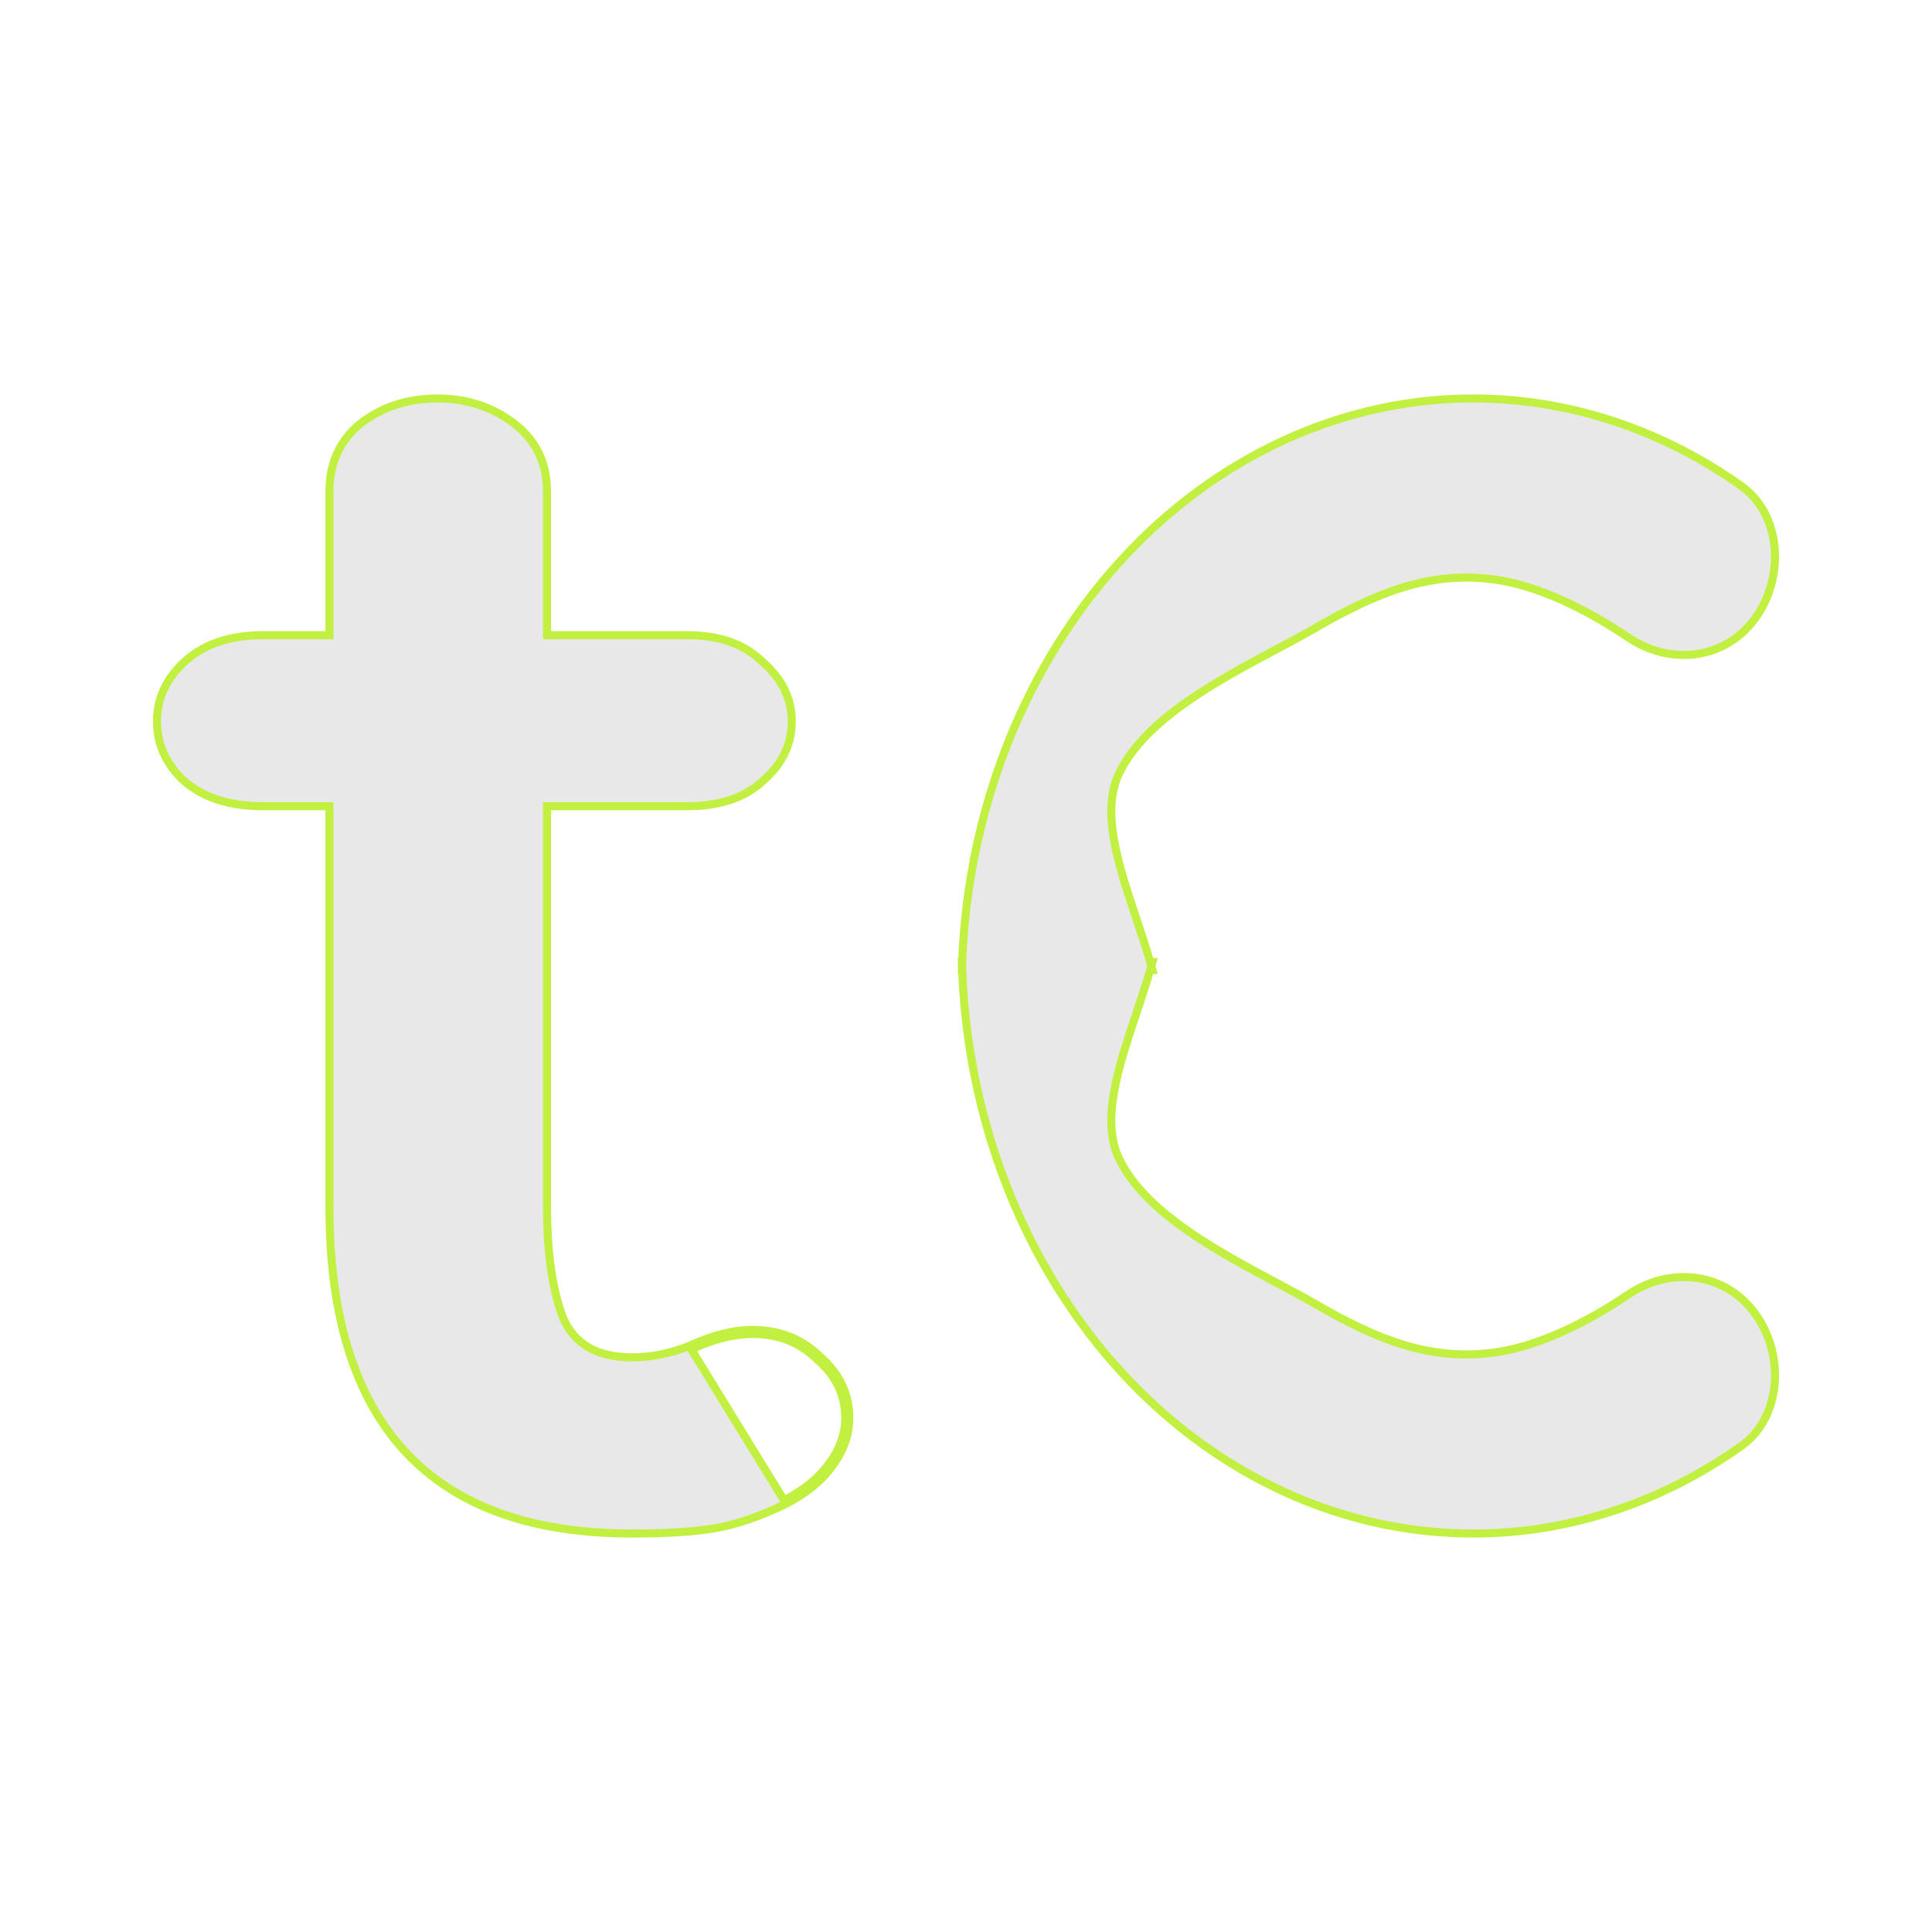 <svg width="48" height="48" viewBox="0 0 48 48" fill="none" xmlns="http://www.w3.org/2000/svg">
<path d="M20.666 36.44C20.953 36.056 21.1 35.652 21.1 35.23C21.1 34.631 20.856 34.122 20.377 33.707C19.927 33.263 19.365 33.042 18.697 33.042C18.218 33.042 17.698 33.174 17.137 33.433C16.657 33.627 16.179 33.723 15.702 33.723C15.269 33.723 14.915 33.641 14.634 33.481C14.355 33.322 14.143 33.084 13.997 32.762C13.728 32.068 13.591 31.145 13.591 29.988V20.03H17.084C17.868 20.03 18.494 19.827 18.947 19.408C19.426 18.994 19.672 18.499 19.672 17.927C19.672 17.355 19.427 16.861 18.949 16.447C18.495 15.999 17.869 15.781 17.084 15.781H13.591V12.216C13.591 11.505 13.316 10.935 12.768 10.517C12.227 10.105 11.591 9.9 10.864 9.9C10.138 9.9 9.502 10.105 8.961 10.517L8.961 10.517L8.959 10.519C8.442 10.937 8.185 11.507 8.185 12.216V15.781H6.534C5.717 15.781 5.061 16 4.577 16.447C4.129 16.862 3.9 17.357 3.9 17.927C3.9 18.497 4.129 18.992 4.577 19.407L4.577 19.407L4.58 19.409C5.064 19.827 5.719 20.03 6.534 20.03H8.185V29.988C8.185 32.672 8.806 34.704 10.066 36.065C11.327 37.427 13.212 38.1 15.702 38.1C16.564 38.1 17.246 38.057 17.746 37.971C18.28 37.883 18.873 37.681 19.523 37.365L19.523 37.365L19.526 37.364C20.027 37.104 20.409 36.796 20.666 36.44ZM20.666 36.44C20.666 36.44 20.666 36.44 20.665 36.44L20.585 36.38M20.666 36.44C20.666 36.439 20.666 36.439 20.666 36.439L20.585 36.38M20.585 36.38C20.34 36.721 19.971 37.02 19.48 37.276L17.176 33.525C17.729 33.269 18.236 33.142 18.697 33.142C19.341 33.142 19.879 33.355 20.309 33.781C20.77 34.179 21 34.662 21 35.23C21 35.628 20.862 36.011 20.585 36.38Z" fill="#E8E8E8" stroke="#C2F041" stroke-width="0.2"/>
<path d="M23.904 23.9H23.897L23.9 24L23.897 24.1H23.904C23.992 26.405 24.551 28.662 25.547 30.683C26.786 33.2 28.646 35.24 30.894 36.541C33.141 37.842 35.675 38.346 38.172 37.988C39.983 37.727 41.715 37.023 43.255 35.932C44.275 35.21 44.353 33.632 43.588 32.612C42.812 31.576 41.458 31.481 40.446 32.167C39.388 32.884 38.199 33.449 37.165 33.597C35.528 33.832 34.182 33.266 32.681 32.398C32.392 32.23 32.064 32.055 31.718 31.871L31.717 31.871C30.984 31.48 30.171 31.047 29.457 30.542C28.742 30.036 28.137 29.465 27.812 28.804C27.581 28.334 27.568 27.772 27.675 27.149C27.782 26.526 28.005 25.856 28.233 25.174L28.233 25.173C28.352 24.815 28.473 24.455 28.576 24.1H28.633L28.605 24L28.633 23.9H28.576C28.473 23.545 28.352 23.185 28.233 22.827L28.233 22.826C28.005 22.144 27.782 21.474 27.675 20.851C27.568 20.228 27.581 19.666 27.812 19.196C28.137 18.535 28.742 17.964 29.457 17.458C30.171 16.953 30.984 16.52 31.717 16.129L31.718 16.129C32.064 15.945 32.392 15.77 32.681 15.602C34.182 14.734 35.528 14.168 37.165 14.403C38.199 14.551 39.388 15.116 40.446 15.833C41.458 16.519 42.812 16.424 43.588 15.388C44.353 14.368 44.275 12.79 43.255 12.068C41.715 10.977 39.983 10.273 38.172 10.012C35.675 9.654 33.141 10.158 30.894 11.459C28.646 12.76 26.786 14.8 25.547 17.317C24.551 19.338 23.992 21.595 23.904 23.9Z" fill="#E8E8E8" stroke="#C2F041" stroke-width="0.2"/>
</svg>
